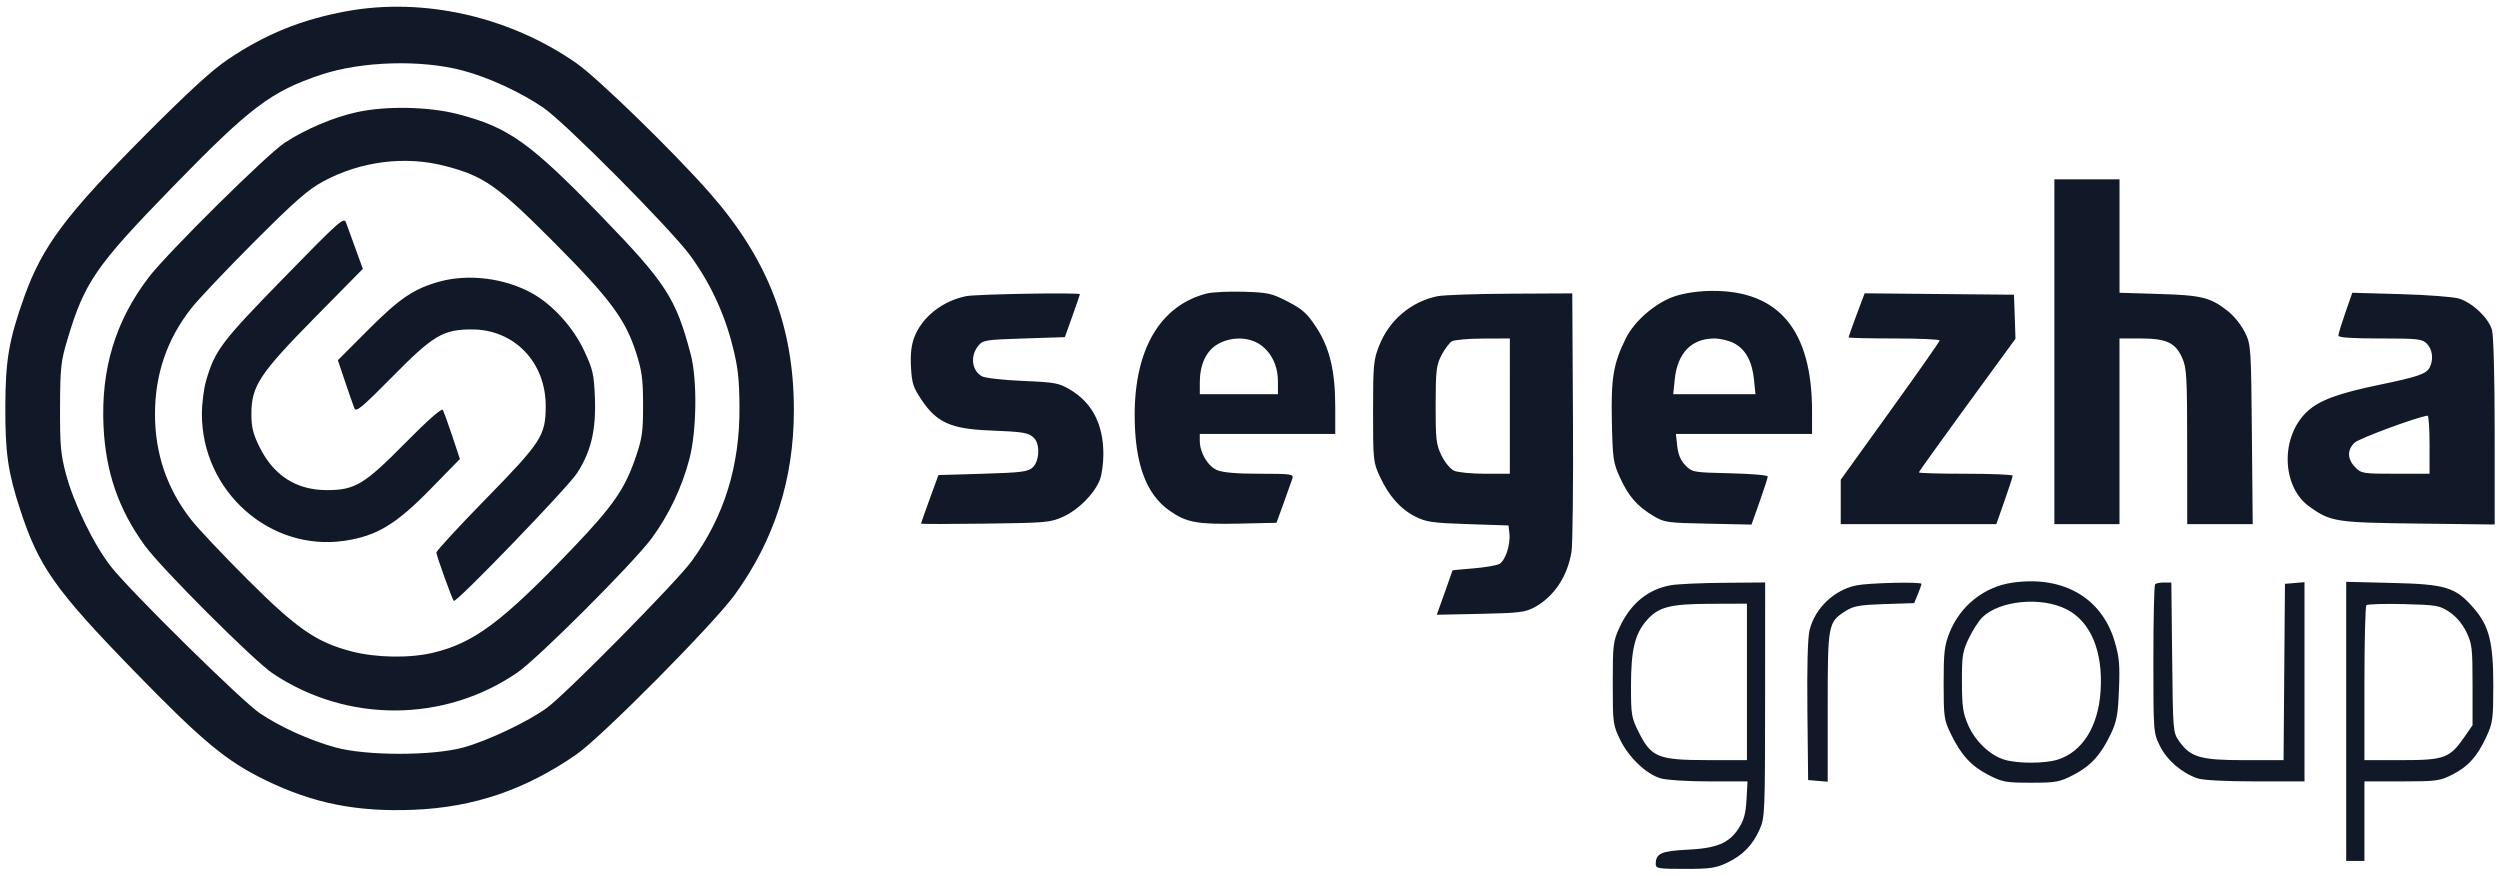 <svg width="197" height="69" viewBox="0 0 197 69" fill="none" xmlns="http://www.w3.org/2000/svg">
<path fill-rule="evenodd" clip-rule="evenodd" d="M161.884 27.717V41.301H167.016V26.671H168.67C170.716 26.671 171.421 27.001 171.956 28.202C172.31 28.995 172.346 29.636 172.35 35.189L172.354 41.303H177.513L177.449 34.249C177.387 27.35 177.375 27.172 176.908 26.206C176.588 25.59 176.159 25.04 175.642 24.585C174.222 23.441 173.554 23.265 170.148 23.165L167.018 23.068V14.132H161.884V27.717ZM95.1 23.125C91.436 24.064 89.406 27.494 89.412 32.724C89.418 36.521 90.302 38.941 92.161 40.242C93.49 41.173 94.336 41.331 97.615 41.262L100.585 41.197L101.157 39.631C101.47 38.767 101.779 37.897 101.844 37.698C101.951 37.361 101.74 37.331 99.271 37.331C97.453 37.331 96.363 37.239 95.905 37.043C95.171 36.732 94.543 35.667 94.543 34.74V34.195H105.218V32.095C105.218 29.235 104.781 27.397 103.711 25.774C102.996 24.689 102.633 24.362 101.475 23.764C100.212 23.111 99.916 23.046 97.986 22.989C96.827 22.956 95.527 23.017 95.1 23.127V23.125ZM132.011 23.334C130.5 23.823 128.812 25.265 128.12 26.652C127.135 28.634 126.94 29.789 127.015 33.215C127.079 36.179 127.123 36.473 127.66 37.645C128.336 39.118 128.999 39.877 130.267 40.642C131.151 41.175 131.337 41.201 134.604 41.266L138.018 41.337L138.659 39.532C139.011 38.538 139.301 37.645 139.301 37.544C139.301 37.446 137.962 37.331 136.325 37.294C133.429 37.229 133.34 37.213 132.815 36.676C132.442 36.298 132.241 35.828 132.168 35.162L132.061 34.195H142.79V32.41C142.79 26.026 140.178 22.885 134.9 22.922C133.864 22.93 132.782 23.084 132.011 23.334ZM76.137 23.336C74.251 23.717 72.64 24.999 72.041 26.592C71.807 27.216 71.73 27.93 71.786 28.943C71.857 30.221 71.963 30.541 72.653 31.562C73.824 33.294 74.968 33.801 77.966 33.919C80.692 34.028 81.065 34.091 81.49 34.525C81.969 35.012 81.906 36.345 81.382 36.828C81.003 37.177 80.515 37.239 77.448 37.331L73.948 37.436L73.262 39.315C72.885 40.351 72.576 41.228 72.576 41.262C72.576 41.299 74.86 41.299 77.657 41.262C82.487 41.201 82.789 41.173 83.813 40.702C84.991 40.159 86.208 38.935 86.659 37.836C86.817 37.452 86.946 36.534 86.946 35.797C86.946 33.442 86.075 31.748 84.329 30.706C83.448 30.18 83.138 30.123 80.588 30.016C79.05 29.951 77.613 29.787 77.371 29.649C76.581 29.2 76.438 28.068 77.072 27.271C77.447 26.797 77.609 26.772 80.687 26.671L83.909 26.567L84.504 24.908C84.831 23.995 85.097 23.218 85.097 23.183C85.097 23.038 76.923 23.178 76.137 23.336ZM113.28 23.34C112.253 23.548 111.293 24.015 110.489 24.698C109.684 25.382 109.059 26.26 108.672 27.253C108.237 28.354 108.199 28.764 108.197 32.42C108.197 36.262 108.212 36.428 108.73 37.548C109.435 39.081 110.359 40.12 111.541 40.714C112.387 41.138 112.901 41.211 115.689 41.301L118.871 41.406L118.941 42.029C119.04 42.911 118.622 44.181 118.149 44.439C117.927 44.559 117.005 44.715 116.101 44.788C115.197 44.859 114.459 44.932 114.459 44.95C114.459 44.97 114.178 45.762 113.837 46.713L113.218 48.443L116.661 48.372C119.712 48.307 120.197 48.247 120.925 47.851C122.461 47.009 123.514 45.431 123.833 43.486C123.928 42.916 123.98 38.102 123.949 32.785L123.895 23.119L119.022 23.143C116.342 23.155 113.759 23.244 113.28 23.34ZM146.299 24.806C145.951 25.736 145.665 26.537 145.665 26.584C145.665 26.634 147.282 26.671 149.259 26.671C151.233 26.671 152.848 26.742 152.844 26.829C152.841 26.916 151.086 29.419 148.942 32.395L145.049 37.803V41.301H157.311L157.955 39.469C158.31 38.461 158.6 37.568 158.6 37.483C158.6 37.4 156.936 37.331 154.904 37.331C152.871 37.331 151.208 37.284 151.208 37.225C151.208 37.167 152.922 34.775 155.014 31.908L158.82 26.695L158.762 24.959L158.702 23.224L152.819 23.169L146.934 23.113L146.299 24.806ZM184.812 24.644C184.511 25.508 184.263 26.318 184.263 26.445C184.263 26.6 185.308 26.671 187.548 26.671C190.56 26.671 190.867 26.707 191.244 27.089C191.684 27.539 191.777 28.348 191.456 28.957C191.186 29.47 190.548 29.689 187.476 30.326C184.286 30.988 182.82 31.523 181.873 32.369C179.677 34.331 179.748 38.351 182.009 39.944C183.67 41.12 184.076 41.181 190.577 41.258L196.582 41.331L196.58 34.053C196.58 29.779 196.493 26.46 196.371 26.013C196.116 25.078 194.847 23.863 193.773 23.528C193.342 23.393 191.273 23.236 189.174 23.177L185.361 23.07L184.812 24.644ZM99.284 27.147C100.187 27.758 100.701 28.823 100.701 30.067V31.061H94.545V30.125C94.545 28.732 95.044 27.659 95.938 27.131C96.978 26.52 98.373 26.525 99.286 27.147H99.284ZM118.974 32.002V37.331H117.034C115.966 37.331 114.859 37.223 114.573 37.091C114.283 36.956 113.846 36.42 113.587 35.888C113.168 35.02 113.124 34.631 113.129 31.898C113.135 29.18 113.182 28.776 113.589 27.989C113.84 27.508 114.207 27.017 114.405 26.898C114.604 26.78 115.713 26.681 116.87 26.679L118.976 26.671L118.974 32.002ZM136.625 27.038C137.543 27.512 138.066 28.454 138.213 29.904L138.331 31.061H131.851L131.969 29.904C132.181 27.819 133.288 26.673 135.091 26.673C135.543 26.673 136.233 26.837 136.625 27.038ZM191.448 35.032V37.331H188.771C186.201 37.331 186.072 37.312 185.589 36.818C184.961 36.177 184.943 35.446 185.546 34.88C185.902 34.544 190.453 32.862 191.294 32.754C191.379 32.742 191.448 33.767 191.448 35.032ZM158.555 45.918C157.469 46.077 156.443 46.523 155.578 47.212C154.713 47.901 154.039 48.81 153.625 49.847C153.219 50.867 153.159 51.391 153.159 53.841C153.159 56.489 153.192 56.734 153.716 57.813C154.527 59.489 155.323 60.359 156.678 61.059C157.785 61.629 158.053 61.678 160.037 61.678C162.02 61.678 162.288 61.629 163.395 61.059C164.757 60.355 165.557 59.475 166.342 57.813C166.8 56.84 166.898 56.302 166.975 54.33C167.053 52.365 166.999 51.764 166.63 50.529C165.6 47.078 162.543 45.333 158.555 45.918ZM131.683 46.111C129.874 46.423 128.485 47.559 127.62 49.437C127.115 50.535 127.085 50.786 127.085 53.841C127.085 56.969 127.104 57.122 127.66 58.274C128.333 59.669 129.699 60.98 130.842 61.329C131.302 61.467 132.948 61.574 134.675 61.574H137.703L137.626 63.008C137.562 64.118 137.423 64.629 137.004 65.276C136.24 66.449 135.29 66.844 132.942 66.958C130.906 67.056 130.471 67.256 130.471 68.092C130.471 68.435 130.69 68.471 132.782 68.469C134.78 68.469 135.228 68.4 136.119 67.974C137.351 67.38 138.105 66.599 138.669 65.337C139.067 64.435 139.086 64 139.09 55.148L139.094 45.898L135.862 45.924C134.082 45.938 132.202 46.023 131.683 46.111ZM146.299 46.125C144.531 46.48 143.014 47.926 142.593 49.661C142.446 50.265 142.386 52.551 142.423 56.036L142.481 61.469L143.254 61.534L144.023 61.599V55.714C144.023 49.147 144.044 49.028 145.46 48.133C146.061 47.752 146.556 47.666 148.507 47.6L150.837 47.526L151.127 46.824C151.283 46.437 151.413 46.072 151.413 46.011C151.413 45.833 147.298 45.926 146.299 46.125ZM169.823 46.038C169.746 46.115 169.686 48.778 169.686 51.955C169.686 57.7 169.688 57.734 170.202 58.781C170.745 59.893 171.914 60.903 173.156 61.333C173.587 61.481 175.333 61.574 177.723 61.574H181.595V45.875L180.824 45.94L180.055 46.005L179.999 52.953L179.945 59.901H176.864C173.386 59.901 172.605 59.675 171.707 58.392C171.235 57.72 171.226 57.604 171.166 51.805L171.102 45.901H170.532C170.219 45.901 169.899 45.962 169.823 46.038ZM184.88 56.846V67.843H186.317V61.574H189.254C191.997 61.574 192.26 61.538 193.251 61.035C194.503 60.4 195.22 59.598 195.942 58.022C196.427 56.965 196.47 56.641 196.472 54.05C196.472 50.618 196.151 49.336 194.942 47.936C193.5 46.269 192.753 46.037 188.527 45.936L184.88 45.847V56.846ZM162.837 48.009C164.753 48.975 165.735 51.338 165.524 54.48C165.337 57.276 164.075 59.27 162.118 59.866C161.098 60.177 158.975 60.177 157.955 59.866C156.809 59.517 155.652 58.414 155.093 57.14C154.68 56.197 154.606 55.691 154.601 53.734C154.597 51.648 154.647 51.328 155.155 50.275C155.464 49.636 155.947 48.894 156.227 48.626C157.603 47.309 160.853 47.007 162.837 48.009ZM137.659 53.734V59.899L134.527 59.897C130.663 59.891 130.126 59.675 129.142 57.716C128.557 56.553 128.522 56.341 128.522 54.063C128.522 51.243 128.818 49.981 129.728 48.922C130.672 47.823 131.559 47.589 134.834 47.579L137.659 47.569V53.734ZM193.031 48.236C193.552 48.587 194.043 49.17 194.35 49.801C194.797 50.728 194.837 51.066 194.837 53.979V57.148L194.213 58.049C193.042 59.745 192.629 59.899 189.263 59.899H186.317V53.874C186.317 50.561 186.385 47.778 186.472 47.691C186.555 47.605 187.878 47.565 189.412 47.602C192.034 47.67 192.248 47.709 193.031 48.236ZM17.978 4.667C20.919 2.689 23.763 1.537 27.302 0.886C33.385 -0.23 40.174 1.307 45.433 4.989C47.127 6.174 53.08 11.964 55.904 15.177C60.501 20.398 62.56 25.705 62.558 32.316C62.556 37.751 61.028 42.532 57.919 46.839C56.233 49.174 47.428 58.057 45.419 59.452C41.416 62.228 37.334 63.619 32.615 63.81C28.12 63.994 24.694 63.311 20.938 61.485C17.826 59.972 15.954 58.418 10.53 52.839C4.344 46.476 3.048 44.634 1.587 40.151C0.621 37.187 0.406 35.678 0.42 32C0.432 28.344 0.712 26.74 1.923 23.358C3.353 19.378 5.198 16.917 11.521 10.566C14.864 7.209 16.724 5.509 17.978 4.667ZM35.083 13.081C38.122 13.872 39.2 14.627 43.59 19.033C48.058 23.518 49.27 25.139 50.12 27.776C50.585 29.231 50.67 29.86 50.674 31.898C50.678 33.982 50.605 34.521 50.114 35.97C49.258 38.503 48.335 39.844 45.178 43.149C39.611 48.977 37.372 50.66 34.138 51.434C32.291 51.878 29.642 51.835 27.7 51.33C24.93 50.608 23.421 49.567 19.532 45.69C17.629 43.794 15.619 41.664 15.065 40.956C13.16 38.526 12.213 35.757 12.213 32.627C12.213 29.497 13.16 26.729 15.067 24.299C15.621 23.593 17.863 21.228 20.046 19.043C23.272 15.816 24.294 14.925 25.488 14.284C28.446 12.698 31.932 12.26 35.083 13.081ZM16.24 30.002C16.939 27.602 17.43 26.951 22.345 21.914C26.703 17.443 27.1 17.088 27.262 17.524C27.358 17.785 27.698 18.715 28.015 19.593L28.591 21.187L24.808 25.026C20.442 29.462 19.81 30.422 19.81 32.627C19.81 33.649 19.939 34.185 20.434 35.193C21.555 37.471 23.34 38.621 25.763 38.621C27.973 38.621 28.715 38.175 31.947 34.895C33.663 33.156 34.801 32.15 34.888 32.294C34.965 32.424 35.303 33.349 35.635 34.349L36.24 36.169L33.927 38.536C31.205 41.323 29.673 42.244 27.142 42.615C21.265 43.477 15.909 38.714 15.909 32.627C15.909 31.807 16.058 30.626 16.238 30.002H16.24ZM29.016 25.987C31.497 23.502 32.621 22.743 34.646 22.186C36.916 21.565 39.727 21.91 41.864 23.074C43.522 23.973 45.162 25.774 46.037 27.649C46.721 29.115 46.804 29.486 46.878 31.341C46.978 33.882 46.578 35.576 45.471 37.284C44.737 38.422 35.927 47.551 35.759 47.352C35.61 47.175 34.387 43.774 34.387 43.538C34.387 43.408 36.136 41.51 38.275 39.323C42.679 34.817 42.998 34.322 43.002 32C43.01 28.529 40.51 25.948 37.158 25.959C34.897 25.967 34.132 26.427 30.875 29.73C28.525 32.111 28.056 32.501 27.927 32.176C27.673 31.484 27.431 30.788 27.198 30.089L26.624 28.385L29.016 25.987ZM42.83 8.495C41.01 7.253 38.506 6.099 36.439 5.551C33.174 4.687 28.498 4.825 25.32 5.882C21.371 7.196 19.738 8.426 13.637 14.698C7.526 20.977 6.662 22.226 5.306 26.776C4.794 28.488 4.744 28.967 4.732 32.105C4.721 35.071 4.785 35.803 5.19 37.331C5.812 39.682 7.406 42.956 8.761 44.668C10.329 46.652 19.078 55.267 20.48 56.207C22.099 57.294 24.412 58.339 26.435 58.897C28.865 59.568 34.128 59.568 36.541 58.894C38.462 58.361 41.607 56.866 43.095 55.781C44.583 54.699 53.315 45.847 54.496 44.228C57.081 40.678 58.312 36.692 58.271 32C58.252 29.821 58.144 28.884 57.724 27.255C57.074 24.663 55.928 22.227 54.353 20.088C52.726 17.909 44.515 9.649 42.828 8.495H42.83ZM28.125 8.837C26.286 9.237 24.072 10.176 22.434 11.248C21.033 12.166 13.154 19.966 11.709 21.865C9.087 25.311 7.947 29.079 8.158 33.6C8.326 37.195 9.344 40.138 11.398 42.974C12.712 44.784 20.011 52.08 21.512 53.081C27.364 56.986 35.017 56.949 40.778 52.991C42.382 51.89 49.818 44.459 51.327 42.451C52.708 40.574 53.724 38.446 54.322 36.179C54.902 33.974 54.956 29.927 54.43 27.926C53.265 23.5 52.485 22.293 47.338 16.984C41.756 11.227 40.054 10.02 36.07 8.99C33.771 8.399 30.44 8.332 28.125 8.837Z" fill="#111827"/>
</svg>
